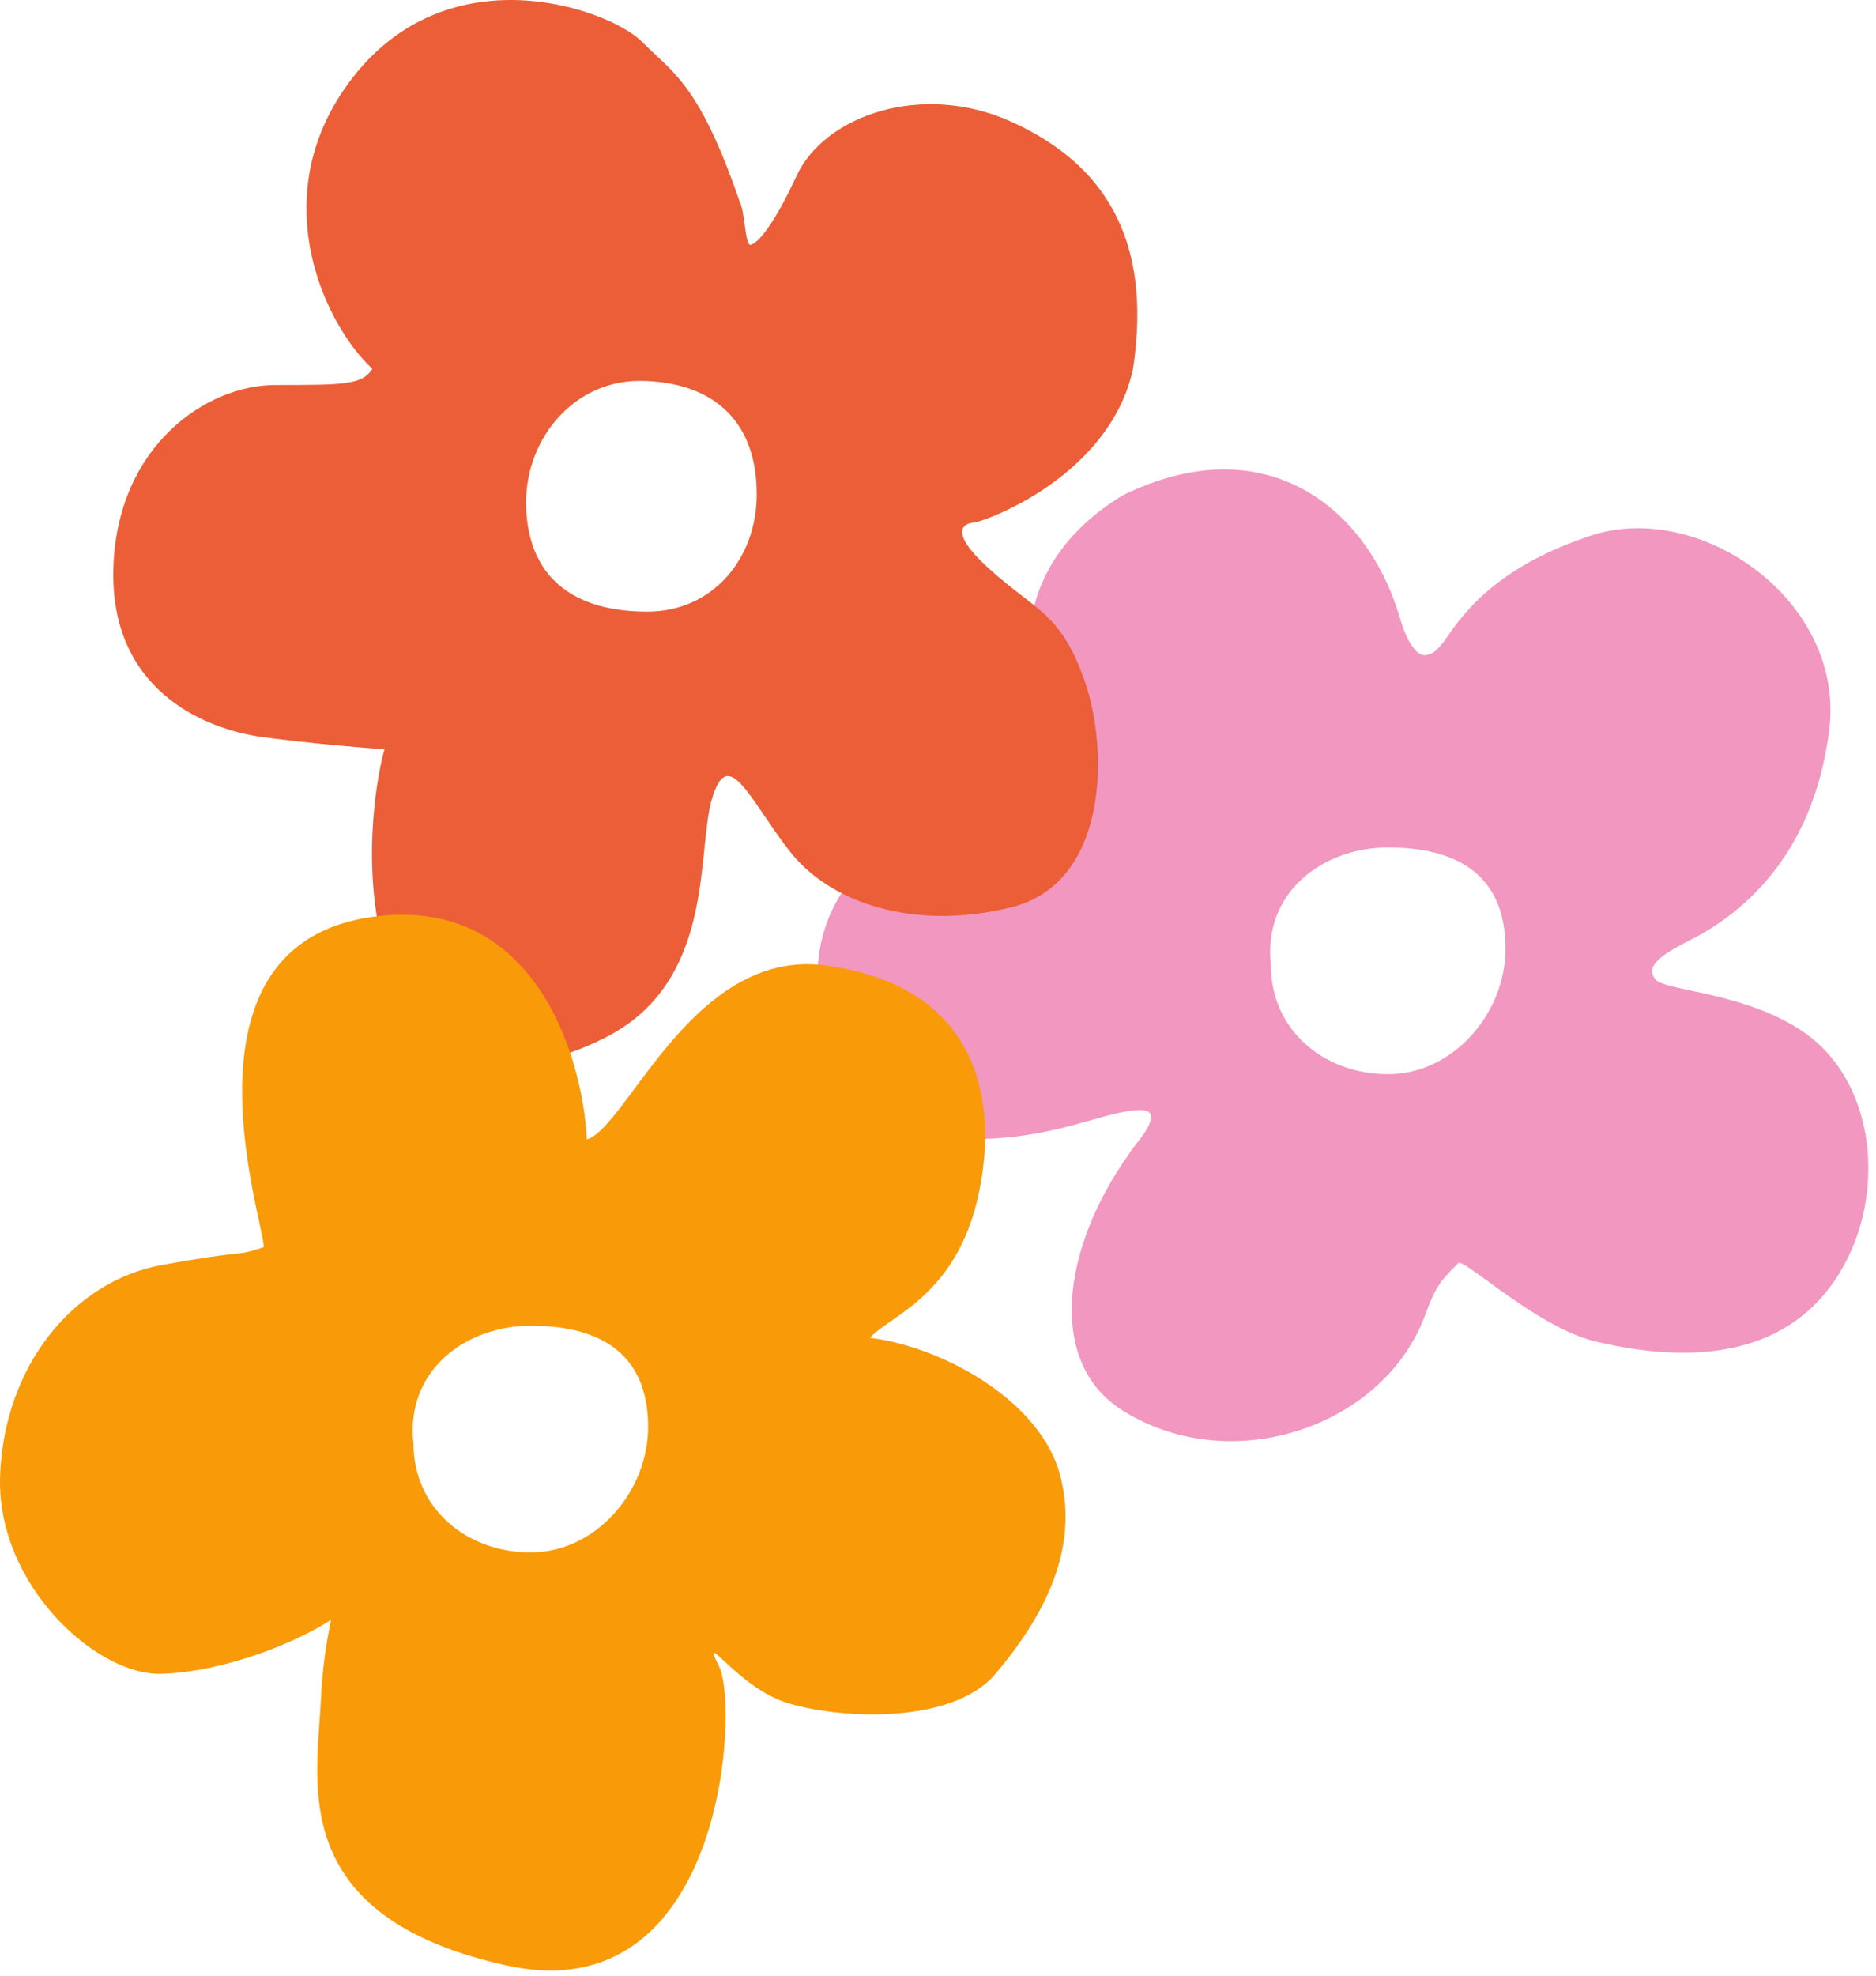 <svg width="208" height="219" viewBox="0 0 208 219" fill="none" xmlns="http://www.w3.org/2000/svg">
<path fill-rule="evenodd" clip-rule="evenodd" d="M124.441 156.297C136.554 163.923 153.601 158.092 158.087 145.53C159.172 142.493 159.968 141.698 161.588 140.08C161.637 140.031 161.686 139.982 161.737 139.931C162.13 139.931 163.302 140.783 164.926 141.963C168.04 144.226 172.813 147.695 176.929 148.671C187.247 151.117 197.565 150.465 203.397 141.941C209.229 133.418 208.332 120.408 200.257 114.576C196.201 111.647 190.989 110.531 187.448 109.773C185.348 109.323 183.837 109 183.503 108.499C182.799 107.444 182.941 106.411 187.247 104.258C192.631 101.566 201.018 95.262 202.813 80.906C204.607 66.551 188.457 55.336 176.345 59.373C168.564 61.966 163.784 65.654 160.608 70.367C159.551 71.936 158.829 72.61 157.932 72.61C157.034 72.61 155.967 71.084 155.24 68.572C151.671 56.233 140.278 47.133 124.441 54.912C112.15 62.454 112.623 73.956 116.659 81.888C117.476 83.493 118.361 84.496 119.029 85.254C119.871 86.208 120.369 86.772 119.955 87.659C119.51 88.615 118.432 88.525 116.95 88.402C115.963 88.32 114.797 88.223 113.519 88.41C104.996 89.657 88.747 94.365 90.796 111.436C92.65 126.89 106.736 128.24 119.955 124.422C120.122 124.389 120.476 124.286 120.943 124.151C123.01 123.554 127.308 122.311 127.582 123.548C127.79 124.488 126.71 125.855 125.932 126.838C125.618 127.236 125.353 127.57 125.243 127.789C117.557 138.556 116.168 151.088 124.441 156.297ZM153.913 119.042C161.098 119.042 166.923 112.32 166.923 105.135C166.923 96.609 161.098 93.917 153.913 93.917C146.728 93.917 140.006 98.852 140.903 106.93C140.903 114.115 146.728 119.042 153.913 119.042Z" fill="#F197C0"/>
<path fill-rule="evenodd" clip-rule="evenodd" d="M41.285 40.871C36.131 36.115 29.531 22.478 38.145 9.917C48.911 -5.785 67.528 0.982 71.117 4.571C71.625 5.078 72.117 5.537 72.6 5.989C75.537 8.73 78.163 11.18 82.014 22.35C82.298 22.917 82.442 23.972 82.575 24.949C82.723 26.041 82.859 27.037 83.162 27.146C84.309 26.939 86.28 23.883 88.323 19.483C91.449 12.753 102.297 9.018 112.166 13.504C122.035 17.99 127.867 26.068 125.624 40.871C123.471 50.918 113.063 56.421 108.129 57.916C106.783 57.916 105.168 58.903 109.474 62.851C110.941 64.196 112.208 65.174 113.33 66.04C116.325 68.352 118.283 69.864 120.241 75.412C122.933 83.039 122.933 97.843 112.166 100.534C101.399 103.226 91.978 100.086 87.492 94.254C86.459 92.91 85.544 91.566 84.726 90.365C81.996 86.353 80.35 83.934 78.969 88.422C78.53 89.847 78.333 91.78 78.108 93.981C77.413 100.786 76.458 110.144 67.305 114.89C55.192 121.171 45.772 116.684 42.631 105.469C40.119 96.497 41.584 86.777 42.631 83.039C40.388 82.889 34.556 82.41 29.173 81.693C22.444 80.796 12.126 76.309 12.574 62.851C13.023 49.393 22.892 42.663 30.519 42.663C38.145 42.663 40.146 42.663 41.285 40.871ZM71.79 67.783C78.975 67.783 83.903 61.958 83.903 54.773C83.903 45.801 78.078 42.212 70.893 42.212C63.708 42.212 58.332 48.485 58.332 55.67C58.332 62.855 62.369 67.783 71.79 67.783Z" fill="#EB5E38" style="mix-blend-mode:multiply"/>
<path fill-rule="evenodd" clip-rule="evenodd" d="M65.062 126.281C64.614 117.009 59.23 99.095 41.286 101.607C22.012 104.305 26.975 127.275 28.754 135.505C29.045 136.853 29.251 137.805 29.251 138.209C27.498 138.793 27.161 138.83 25.95 138.962C24.782 139.09 22.801 139.306 17.958 140.187C8.088 141.981 0.462 151.402 0.013 163.515C-0.435 175.627 10.729 185.752 17.958 185.497C25.236 185.239 33.265 181.798 36.707 179.504C36.133 182.372 35.76 184.666 35.56 188.681C35.523 189.413 35.468 190.184 35.41 190.986C34.764 200.001 33.843 212.853 56.09 217.797C80.315 223.18 81.965 189.152 79.722 184.666C78.682 182.585 79.023 182.903 80.226 184.02C81.616 185.313 84.157 187.675 87.044 188.637C92.427 190.431 105.437 191.329 110.372 185.497C115.306 179.665 119.793 172.038 117.549 163.515C115.306 154.991 104.091 149.159 96.465 148.262C96.96 147.673 97.782 147.103 98.779 146.412C102.177 144.055 107.6 140.295 108.973 129.606C110.372 118.709 106.105 108.958 91.53 106.99C81.514 105.637 74.928 114.496 70.33 120.682C68.193 123.556 66.486 125.854 65.062 126.281ZM58.849 172.042C66.034 172.042 71.859 165.32 71.859 158.135C71.859 149.608 66.034 146.917 58.849 146.917C51.664 146.917 44.942 151.851 45.84 159.929C45.84 167.114 51.664 172.042 58.849 172.042Z" fill="#F99A08" style="mix-blend-mode:multiply"/>
</svg>
